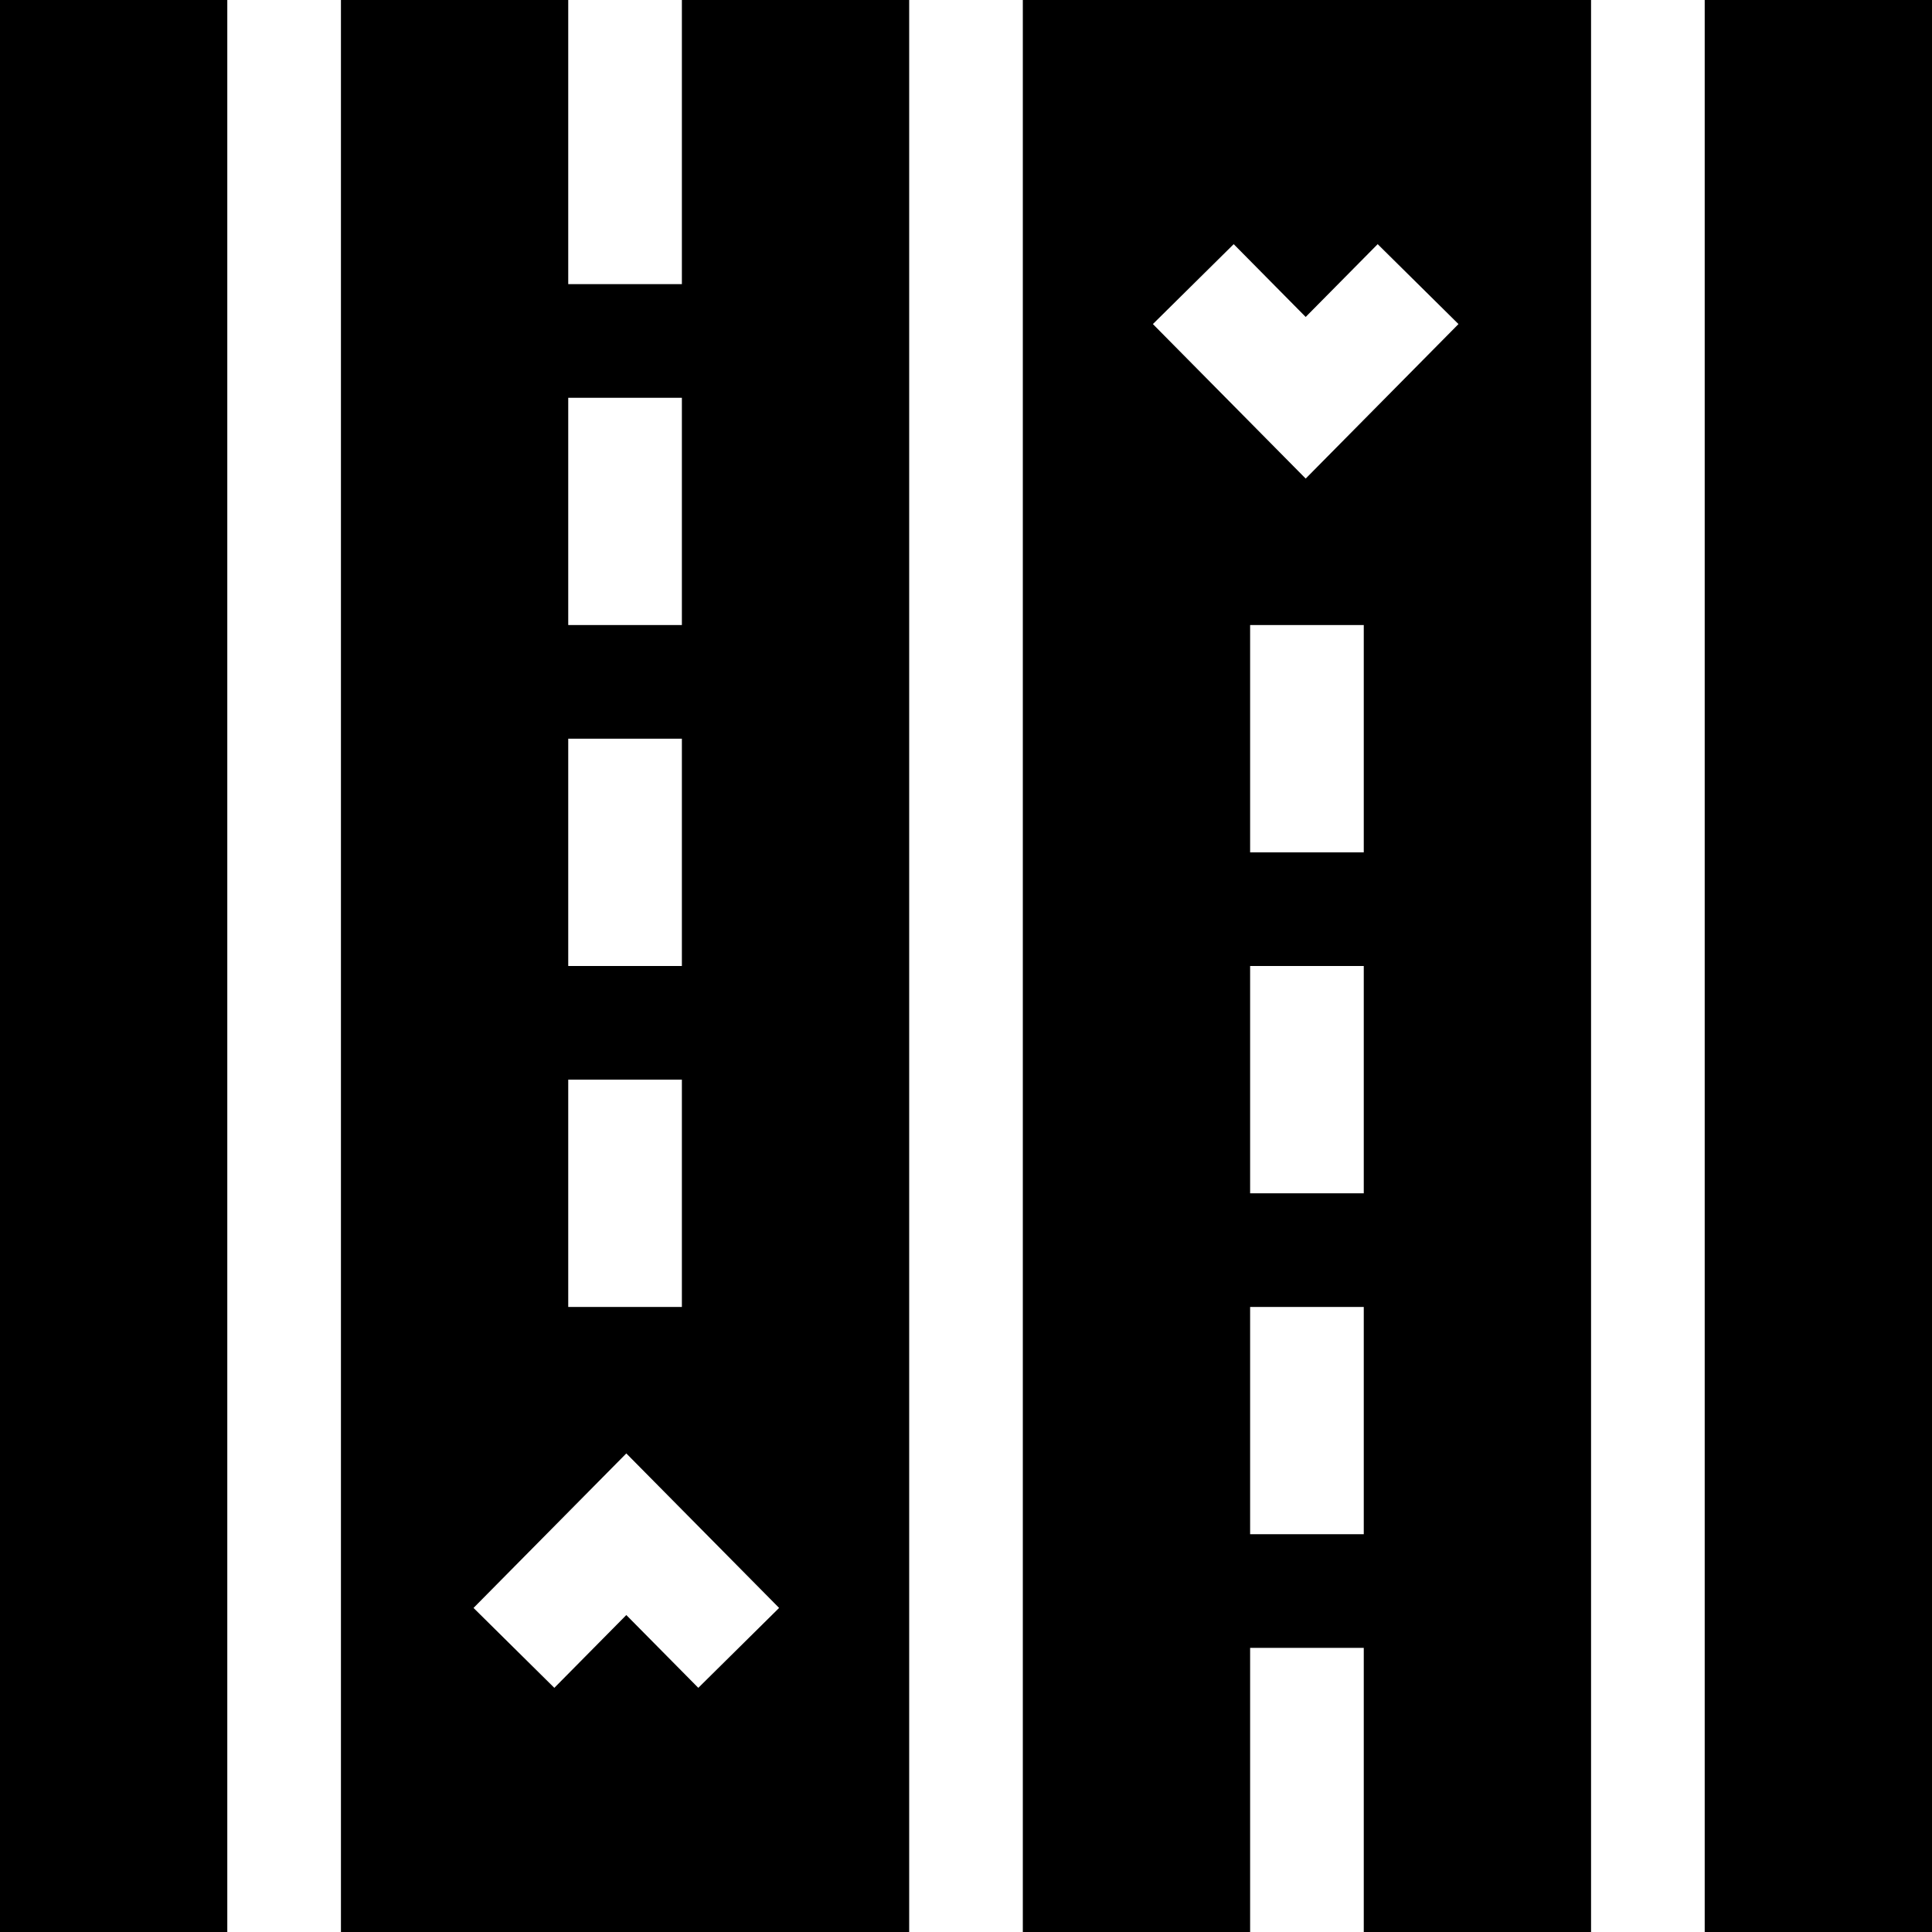 <svg id="Capa_1" enable-background="new 0 0 510 510" height="512" viewBox="0 0 510 510" width="512" xmlns="http://www.w3.org/2000/svg"><g id="XMLID_57_"><path id="XMLID_76_" d="m0 0h60v510h-60z"/><path id="XMLID_65_" d="m180 75h-30v-75h-60v510h150v-510h-60zm-30 30h30v60h-30zm0 90h30v60h-30zm0 90h30v60h-30zm34.334 160.548-19.002-19.216-19.003 19.216-21.331-21.096 40.334-40.784 40.334 40.784z"/><path id="XMLID_64_" d="m450 0h60v510h-60z"/><path id="XMLID_58_" d="m270 510h60v-75h30v75h60v-510h-150zm90-105h-30v-60h30zm0-90h-30v-60h30zm0-90h-30v-60h30zm-34.335-160.547 19.003 19.215 19.004-19.215 21.33 21.094-40.334 40.785-40.333-40.785z"/></g></svg>